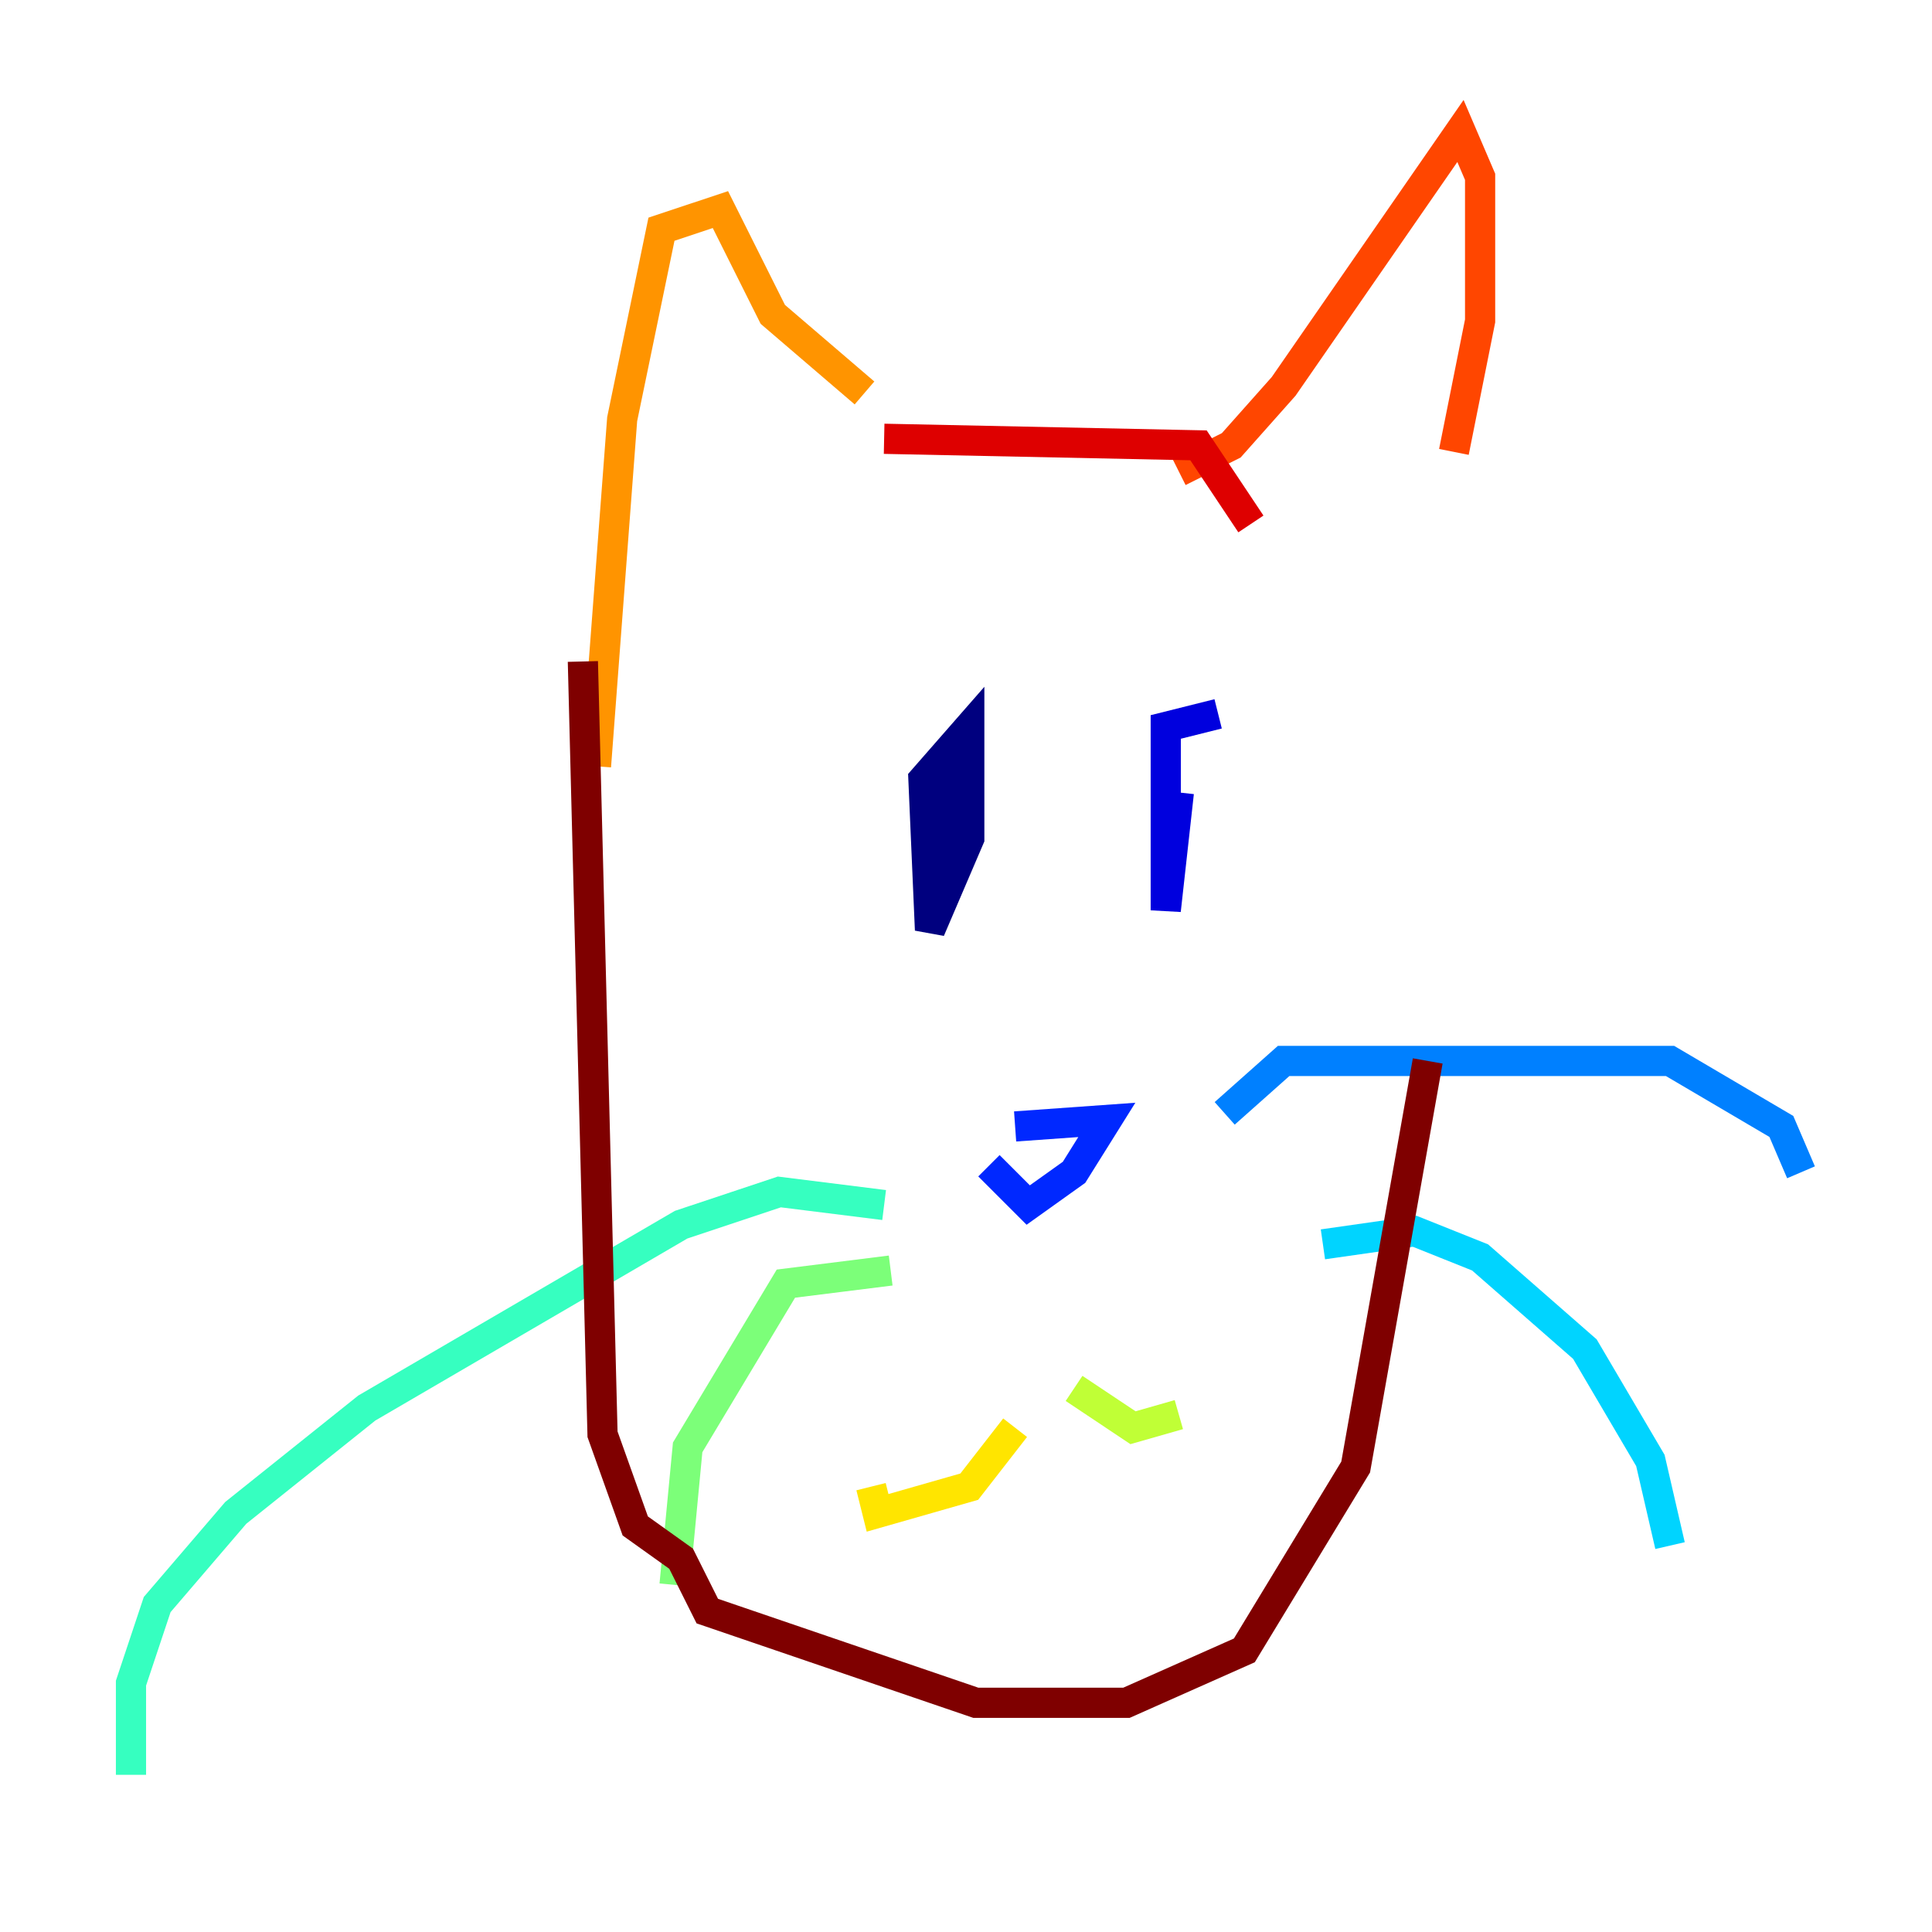 <?xml version="1.0" encoding="utf-8" ?>
<svg baseProfile="tiny" height="128" version="1.2" viewBox="0,0,128,128" width="128" xmlns="http://www.w3.org/2000/svg" xmlns:ev="http://www.w3.org/2001/xml-events" xmlns:xlink="http://www.w3.org/1999/xlink"><defs /><polyline fill="none" points="64.217,51.634 64.217,48.163 61.18,51.634 61.614,61.614 64.217,55.539 64.217,49.031 62.481,51.634 62.915,57.709" stroke="#00007f" stroke-width="2" /><polyline fill="none" points="80.705,47.295 77.234,48.163 77.234,60.312 78.102,52.502" stroke="#0000de" stroke-width="2" /><polyline fill="none" points="65.519,77.234 68.122,79.837 71.159,77.668 73.329,74.197 67.254,74.63" stroke="#0028ff" stroke-width="2" /><polyline fill="none" points="81.139,73.763 85.044,70.291 110.644,70.291 118.02,74.63 119.322,77.668" stroke="#0080ff" stroke-width="2" /><polyline fill="none" points="87.647,82.441 93.722,81.573 98.061,83.308 105.003,89.383 109.342,96.759 110.644,102.4" stroke="#00d4ff" stroke-width="2" /><polyline fill="none" points="58.576,79.837 51.634,78.969 45.125,81.139 24.298,93.288 15.62,100.231 10.414,106.305 8.678,111.512 8.678,117.586" stroke="#36ffc0" stroke-width="2" /><polyline fill="none" points="59.01,84.176 52.068,85.044 45.559,95.891 44.691,105.003" stroke="#7cff79" stroke-width="2" /><polyline fill="none" points="71.159,91.986 75.064,94.59 78.102,93.722" stroke="#c0ff36" stroke-width="2" /><polyline fill="none" points="67.254,94.59 64.217,98.495 58.142,100.231 57.709,98.495" stroke="#ffe500" stroke-width="2" /><polyline fill="none" points="39.485,50.766 41.22,27.77 43.824,15.186 47.729,13.885 51.2,20.827 57.275,26.034" stroke="#ff9400" stroke-width="2" /><polyline fill="none" points="78.102,31.241 81.573,29.505 85.044,25.6 96.759,8.678 98.061,11.715 98.061,21.261 96.325,29.939" stroke="#ff4600" stroke-width="2" /><polyline fill="none" points="58.576,29.071 79.403,29.505 82.875,34.712" stroke="#de0000" stroke-width="2" /><polyline fill="none" points="38.617,43.824 39.919,95.024 42.088,101.098 45.125,103.268 46.861,106.739 64.651,112.814 74.63,112.814 82.441,109.342 89.817,97.193 94.59,70.291" stroke="#7f0000" stroke-width="2" /></svg>